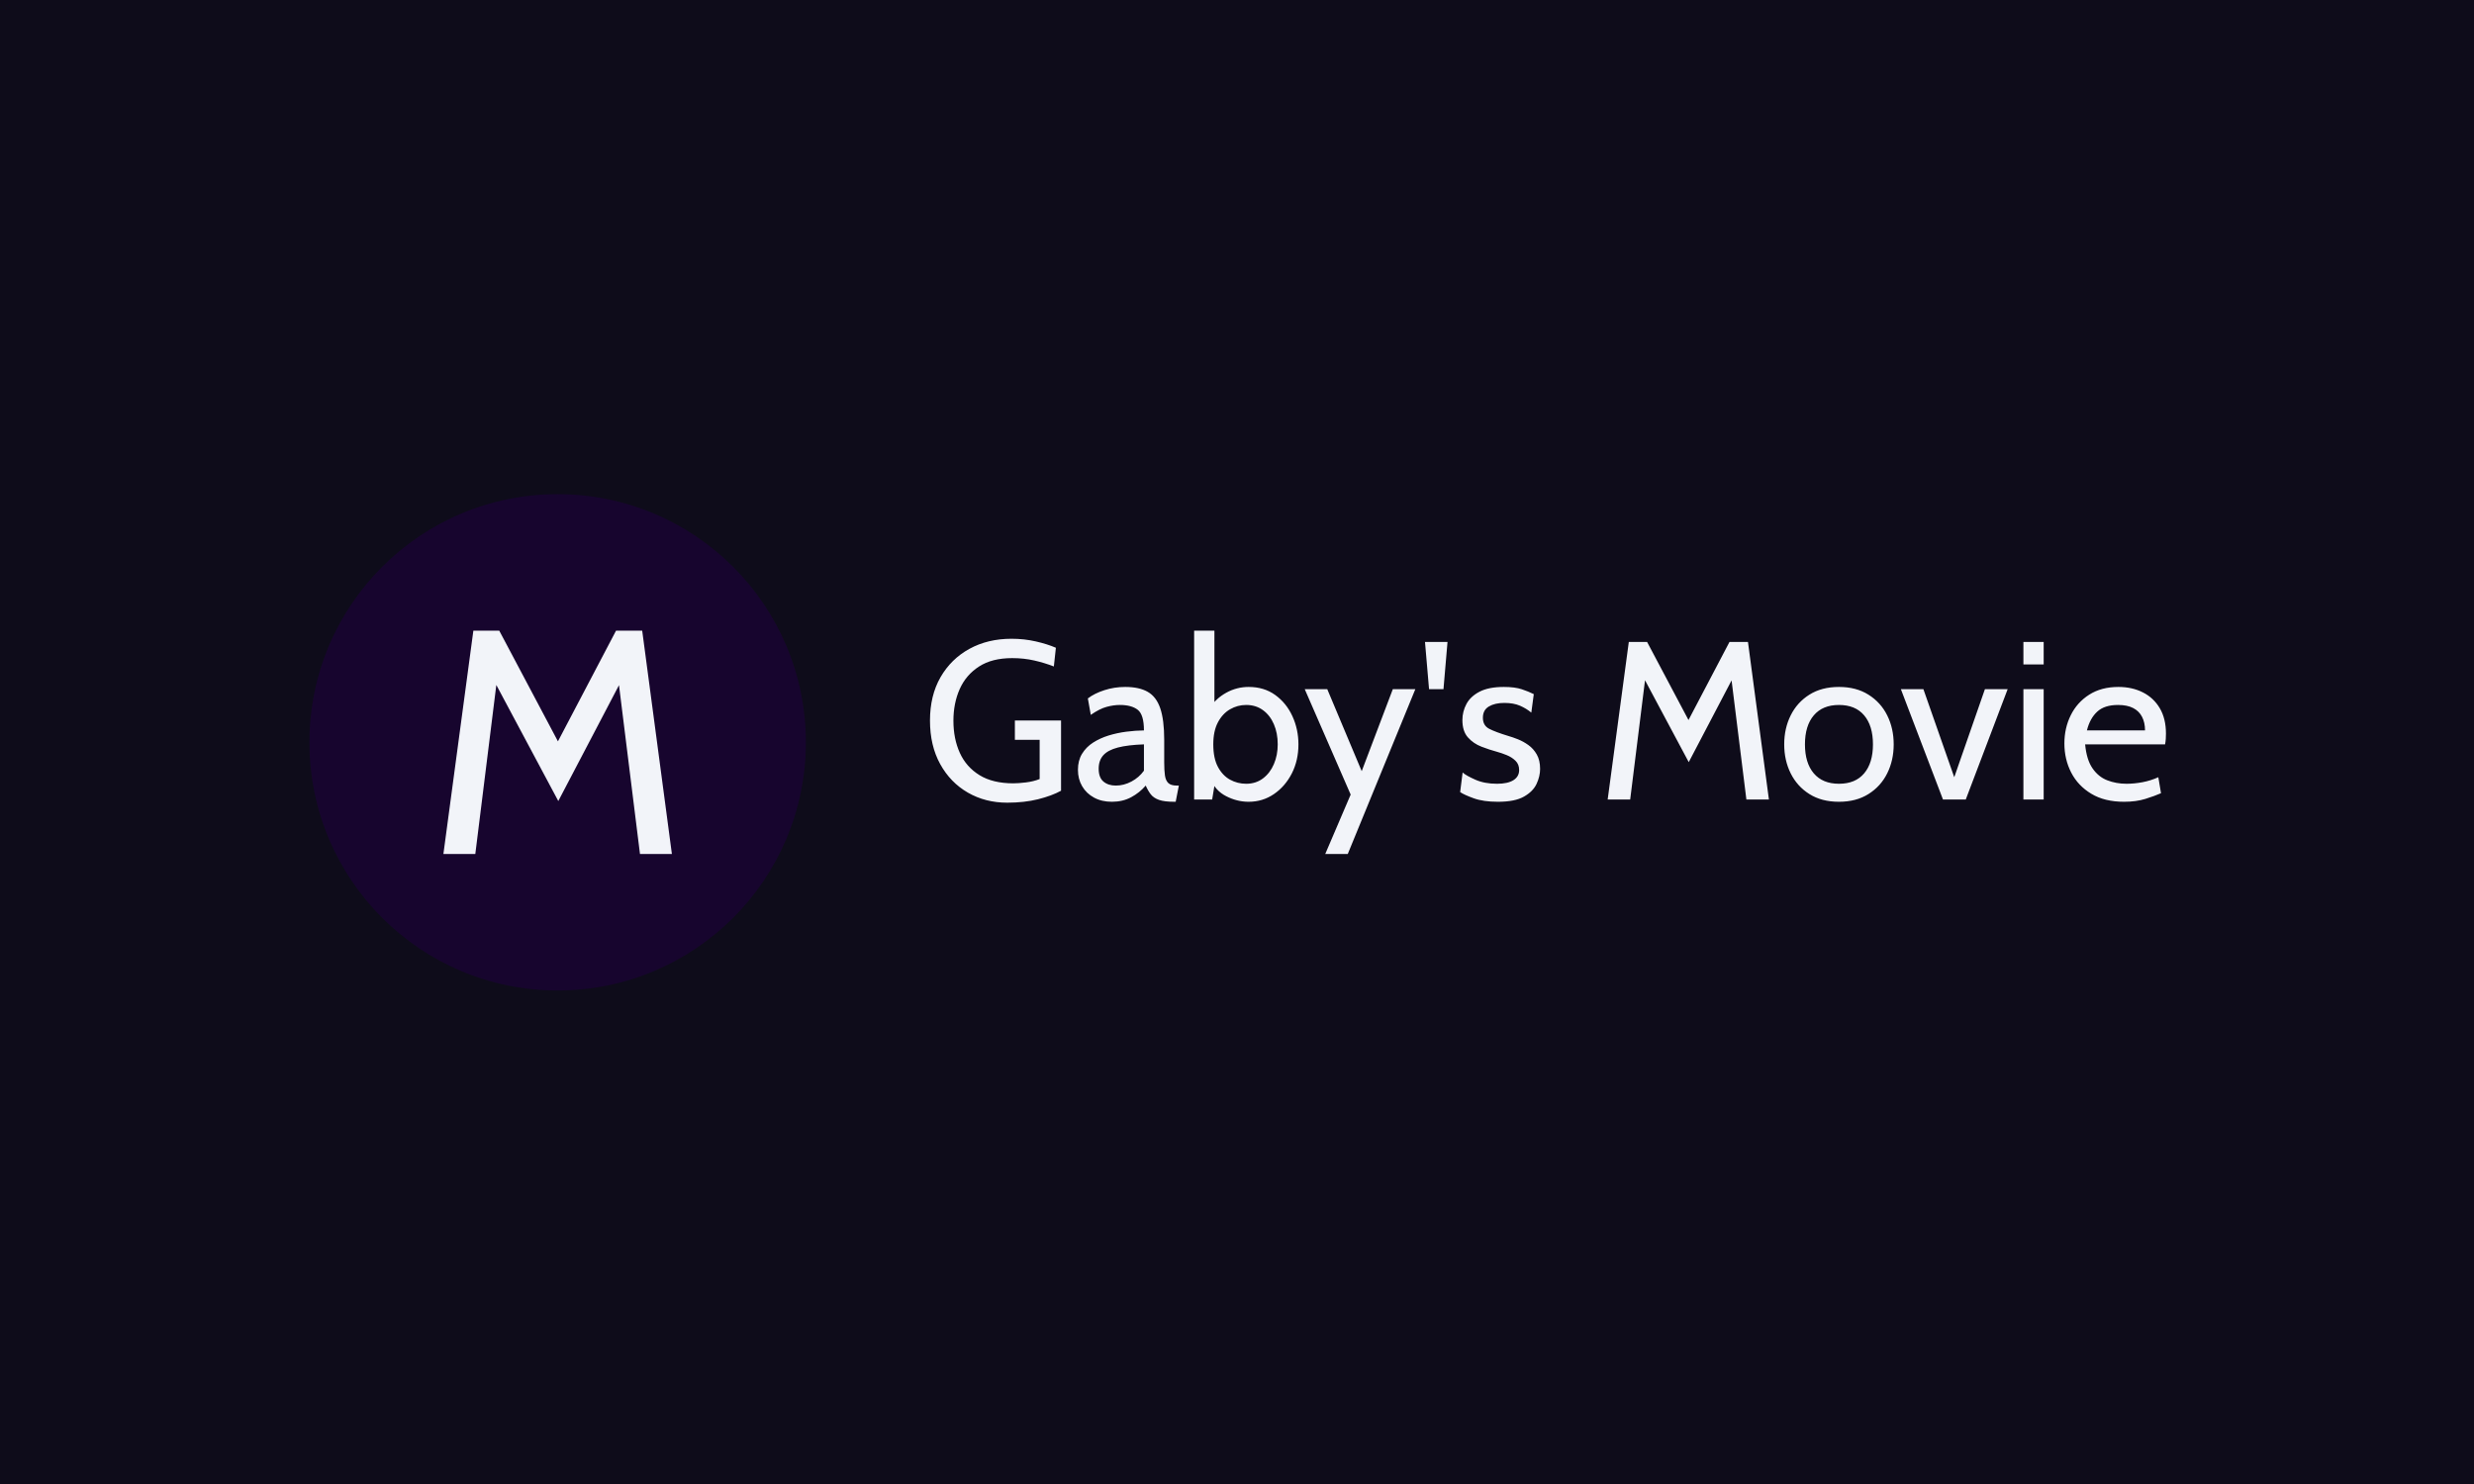 <svg xmlns="http://www.w3.org/2000/svg" version="1.1" xmlns:xlink="http://www.w3.org/1999/xlink" xmlns:svgjs="http://svgjs.dev/svgjs" width="100%" height="100%" viewBox="0 0 1000 600"><rect width="1000" height="600" x="0" y="0" fill="#0e0c1a"/><g><circle r="166.667" cx="374.423" cy="396.645" fill="#17052e" transform="matrix(0.602,0,0,0.602,0,61.352)"/><path d="M319.14 471.645L297.712 471.645L317.831 321.645L335.212 321.645L374.617 395.991L413.634 321.645L431.194 321.645L451.134 471.645L429.706 471.645L414.498 349.294L419.855 350.157L374.855 436.08L328.992 350.157L334.349 349.294L319.14 471.645Z " fill="#f2f4f9" transform="matrix(0.602,0,0,0.602,0,61.352)"/><path d="M676.278 437.18L676.278 437.18Q661.619 437.18 649.857 430.417Q638.096 423.634 631.27 411.242Q624.423 398.851 624.423 381.986L624.423 381.986Q624.423 365.268 631.48 352.939Q638.558 340.632 650.928 333.848Q663.278 327.085 679.156 327.085L679.156 327.085Q687.704 327.085 695.454 328.87Q703.204 330.634 708.958 333.134L708.958 333.134L707.593 345.693Q701.397 343.278 694.425 341.682Q687.473 340.086 679.618 340.086L679.618 340.086Q666.071 340.086 657.355 345.735Q648.618 351.364 644.376 360.878Q640.154 370.413 640.154 382.133L640.154 382.133Q640.154 394.23 644.46 403.723Q648.765 413.216 657.691 418.698Q666.617 424.18 680.374 424.18L680.374 424.18Q683.776 424.18 688.838 423.571Q693.9 422.962 698.058 421.302L698.058 421.302L698.058 394.986L681.424 394.986L681.424 381.986L712.424 381.986L712.424 429.157Q706.228 432.56 697.008 434.87Q687.788 437.18 676.278 437.18ZM746.595 436.571L746.595 436.571Q739.727 436.571 734.581 433.778Q729.436 430.985 726.6 426.133Q723.765 421.302 723.765 415.107L723.765 415.107Q723.765 408.827 726.537 404.332Q729.289 399.817 733.93 396.834Q738.593 393.852 744.327 392.067Q750.081 390.303 756.235 389.505Q762.41 388.706 768.08 388.643L768.08 388.643Q768.08 378.058 763.922 374.803Q759.763 371.547 751.887 371.547L751.887 371.547Q747.729 371.547 743.003 372.829Q738.278 374.11 732.397 378.205L732.397 378.205L730.423 367.158Q734.875 363.755 741.533 361.613Q748.191 359.45 755.521 359.45L755.521 359.45Q764.909 359.45 770.643 362.747Q776.397 366.024 779.044 373.816Q781.69 381.608 781.69 394.986L781.69 394.986L781.69 410.108Q781.69 415.401 782.173 418.845Q782.677 422.289 784.441 423.991Q786.227 425.692 790.154 425.692L790.154 425.692L791.519 425.692L789.398 436.571L788.348 436.571Q781.753 436.571 778.162 435.29Q774.57 434.009 772.68 431.573Q770.79 429.157 769.278 425.692L769.278 425.692Q765.119 430.522 759.448 433.547Q753.778 436.571 746.595 436.571ZM749.178 425.692L749.178 425.692Q754.618 425.692 759.721 422.962Q764.825 420.231 768.08 415.695L768.08 415.695L768.08 398.011Q757.264 398.389 750.564 400.132Q743.886 401.875 740.777 405.34Q737.69 408.827 737.69 414.351L737.69 414.351Q737.69 420.315 740.903 423.004Q744.117 425.692 749.178 425.692ZM838.397 436.571L838.397 436.571Q830.605 436.571 823.317 432.833Q816.008 429.094 813.131 421.743L813.131 421.743L816.47 419.328L813.887 435.059L801.789 435.059L801.789 321.645L815.399 321.645L815.399 375.475L812.543 373.354Q816.323 367.242 823.338 363.335Q830.374 359.45 838.397 359.45L838.397 359.45Q848.751 359.45 856.228 364.848Q863.726 370.266 867.758 379.066Q871.812 387.887 871.812 398.011L871.812 398.011Q871.812 408.827 867.359 417.564Q862.886 426.28 855.325 431.426Q847.764 436.571 838.397 436.571ZM836.738 424.474L836.738 424.474Q843.227 424.474 847.995 420.882Q852.763 417.291 855.325 411.284Q857.908 405.277 857.908 398.011L857.908 398.011Q857.908 390.45 855.325 384.485Q852.763 378.499 847.995 375.034Q843.227 371.547 836.738 371.547L836.738 371.547Q830.899 371.547 825.879 374.467Q820.86 377.365 817.751 383.225Q814.643 389.084 814.643 398.011L814.643 398.011Q814.643 407.315 817.751 413.132Q820.86 418.95 825.879 421.722Q830.899 424.474 836.738 424.474ZM904.933 471.645L889.811 471.645L906.886 431.741L876.054 360.962L891.176 360.962L914.3 416.01L935.176 360.962L950.298 360.962L904.933 471.645ZM969.201 360.962L959.518 360.962L956.788 329.206L971.91 329.206L969.201 360.962ZM1005.787 436.571L1005.787 436.571Q995.958 436.571 989.489 434.219Q983.041 431.888 980.395 430.06L980.395 430.06L982.054 416.913Q984.469 419.034 990.602 421.743Q996.714 424.474 1005.178 424.474L1005.178 424.474Q1012.361 424.474 1016.183 422.058Q1020.006 419.643 1020.006 415.254L1020.006 415.254Q1020.006 411.389 1017.548 409.016Q1015.091 406.622 1011.647 405.235Q1008.202 403.828 1005.178 403.009L1005.178 403.009Q1000.116 401.644 994.719 399.565Q989.3 397.485 985.604 393.327Q981.907 389.168 981.907 381.671L981.907 381.671Q981.907 376 984.616 370.896Q987.347 365.793 993.458 362.621Q999.591 359.45 1009.714 359.45L1009.714 359.45Q1017.128 359.45 1021.791 361.004Q1026.432 362.558 1029.835 364.281L1029.835 364.281L1028.176 376.693Q1024.92 373.963 1020.615 372.072Q1016.309 370.182 1010.029 370.182L1010.029 370.182Q1003.666 370.182 999.675 372.576Q995.664 374.95 995.664 380.158L995.664 380.158Q995.664 385.388 999.927 387.572Q1004.212 389.778 1012.907 392.424L1012.907 392.424Q1015.616 393.18 1019.208 394.608Q1022.799 396.036 1026.201 398.473Q1029.604 400.888 1031.83 404.773Q1034.077 408.68 1034.077 414.498L1034.077 414.498Q1034.077 419.412 1031.725 424.516Q1029.373 429.619 1023.261 433.085Q1017.128 436.571 1005.787 436.571ZM1094.565 435.059L1079.443 435.059L1093.64 329.206L1105.906 329.206L1133.713 381.671L1161.248 329.206L1173.639 329.206L1187.711 435.059L1172.589 435.059L1161.857 348.718L1165.637 349.327L1133.881 409.961L1101.516 349.327L1105.297 348.718L1094.565 435.059ZM1234.735 436.571L1234.735 436.571Q1223.1 436.571 1214.888 431.384Q1206.676 426.217 1202.329 417.48Q1197.981 408.743 1197.981 398.011L1197.981 398.011Q1197.981 387.278 1202.329 378.541Q1206.676 369.804 1214.888 364.638Q1223.1 359.45 1234.735 359.45L1234.735 359.45Q1246.308 359.45 1254.541 364.638Q1262.795 369.804 1267.142 378.541Q1271.49 387.278 1271.49 398.011L1271.49 398.011Q1271.49 408.743 1267.142 417.48Q1262.795 426.217 1254.541 431.384Q1246.308 436.571 1234.735 436.571ZM1234.735 424.474L1234.735 424.474Q1245.783 424.474 1251.663 417.48Q1257.565 410.486 1257.565 398.011L1257.565 398.011Q1257.565 385.535 1251.663 378.541Q1245.783 371.547 1234.735 371.547L1234.735 371.547Q1223.772 371.547 1217.828 378.541Q1211.906 385.535 1211.906 398.011L1211.906 398.011Q1211.906 410.486 1217.828 417.48Q1223.772 424.474 1234.735 424.474ZM1319.88 435.059L1304.59 435.059L1276.32 360.962L1291.442 360.962L1312.151 420.084L1332.733 360.962L1348.002 360.962L1319.88 435.059ZM1372.197 435.059L1358.587 435.059L1358.587 360.962L1372.197 360.962L1372.197 435.059ZM1372.197 344.328L1358.587 344.328L1358.587 329.206L1372.197 329.206L1372.197 344.328ZM1426.173 436.571L1426.173 436.571Q1413.089 436.571 1404.184 431.195Q1395.258 425.839 1390.679 416.955Q1386.101 408.071 1386.101 397.401L1386.101 397.401Q1386.101 387.047 1390.385 378.436Q1394.649 369.804 1402.777 364.638Q1410.905 359.45 1422.393 359.45L1422.393 359.45Q1431.613 359.45 1438.838 363.125Q1446.063 366.78 1450.179 373.774Q1454.296 380.767 1454.296 390.744L1454.296 390.744Q1454.296 392.34 1454.191 394.188Q1454.086 396.036 1453.708 398.011L1453.708 398.011L1400.025 398.011Q1400.991 408.302 1404.94 414.035Q1408.867 419.79 1414.832 422.121Q1420.818 424.474 1427.833 424.474L1427.833 424.474Q1432.978 424.474 1438.586 423.424Q1444.173 422.352 1449.171 420.084L1449.171 420.084L1450.977 430.816Q1446.672 432.707 1440.476 434.639Q1434.259 436.571 1426.173 436.571ZM1401.222 388.643L1401.222 388.643L1440.245 388.643Q1440.245 383.414 1438.271 379.57Q1436.318 375.706 1432.306 373.627Q1428.295 371.547 1422.099 371.547L1422.099 371.547Q1413.026 371.547 1408.153 376.042Q1403.26 380.536 1401.222 388.643Z " fill="#f2f4f9" transform="matrix(0.602,0,0,0.602,0,61.352)"/></g></svg>